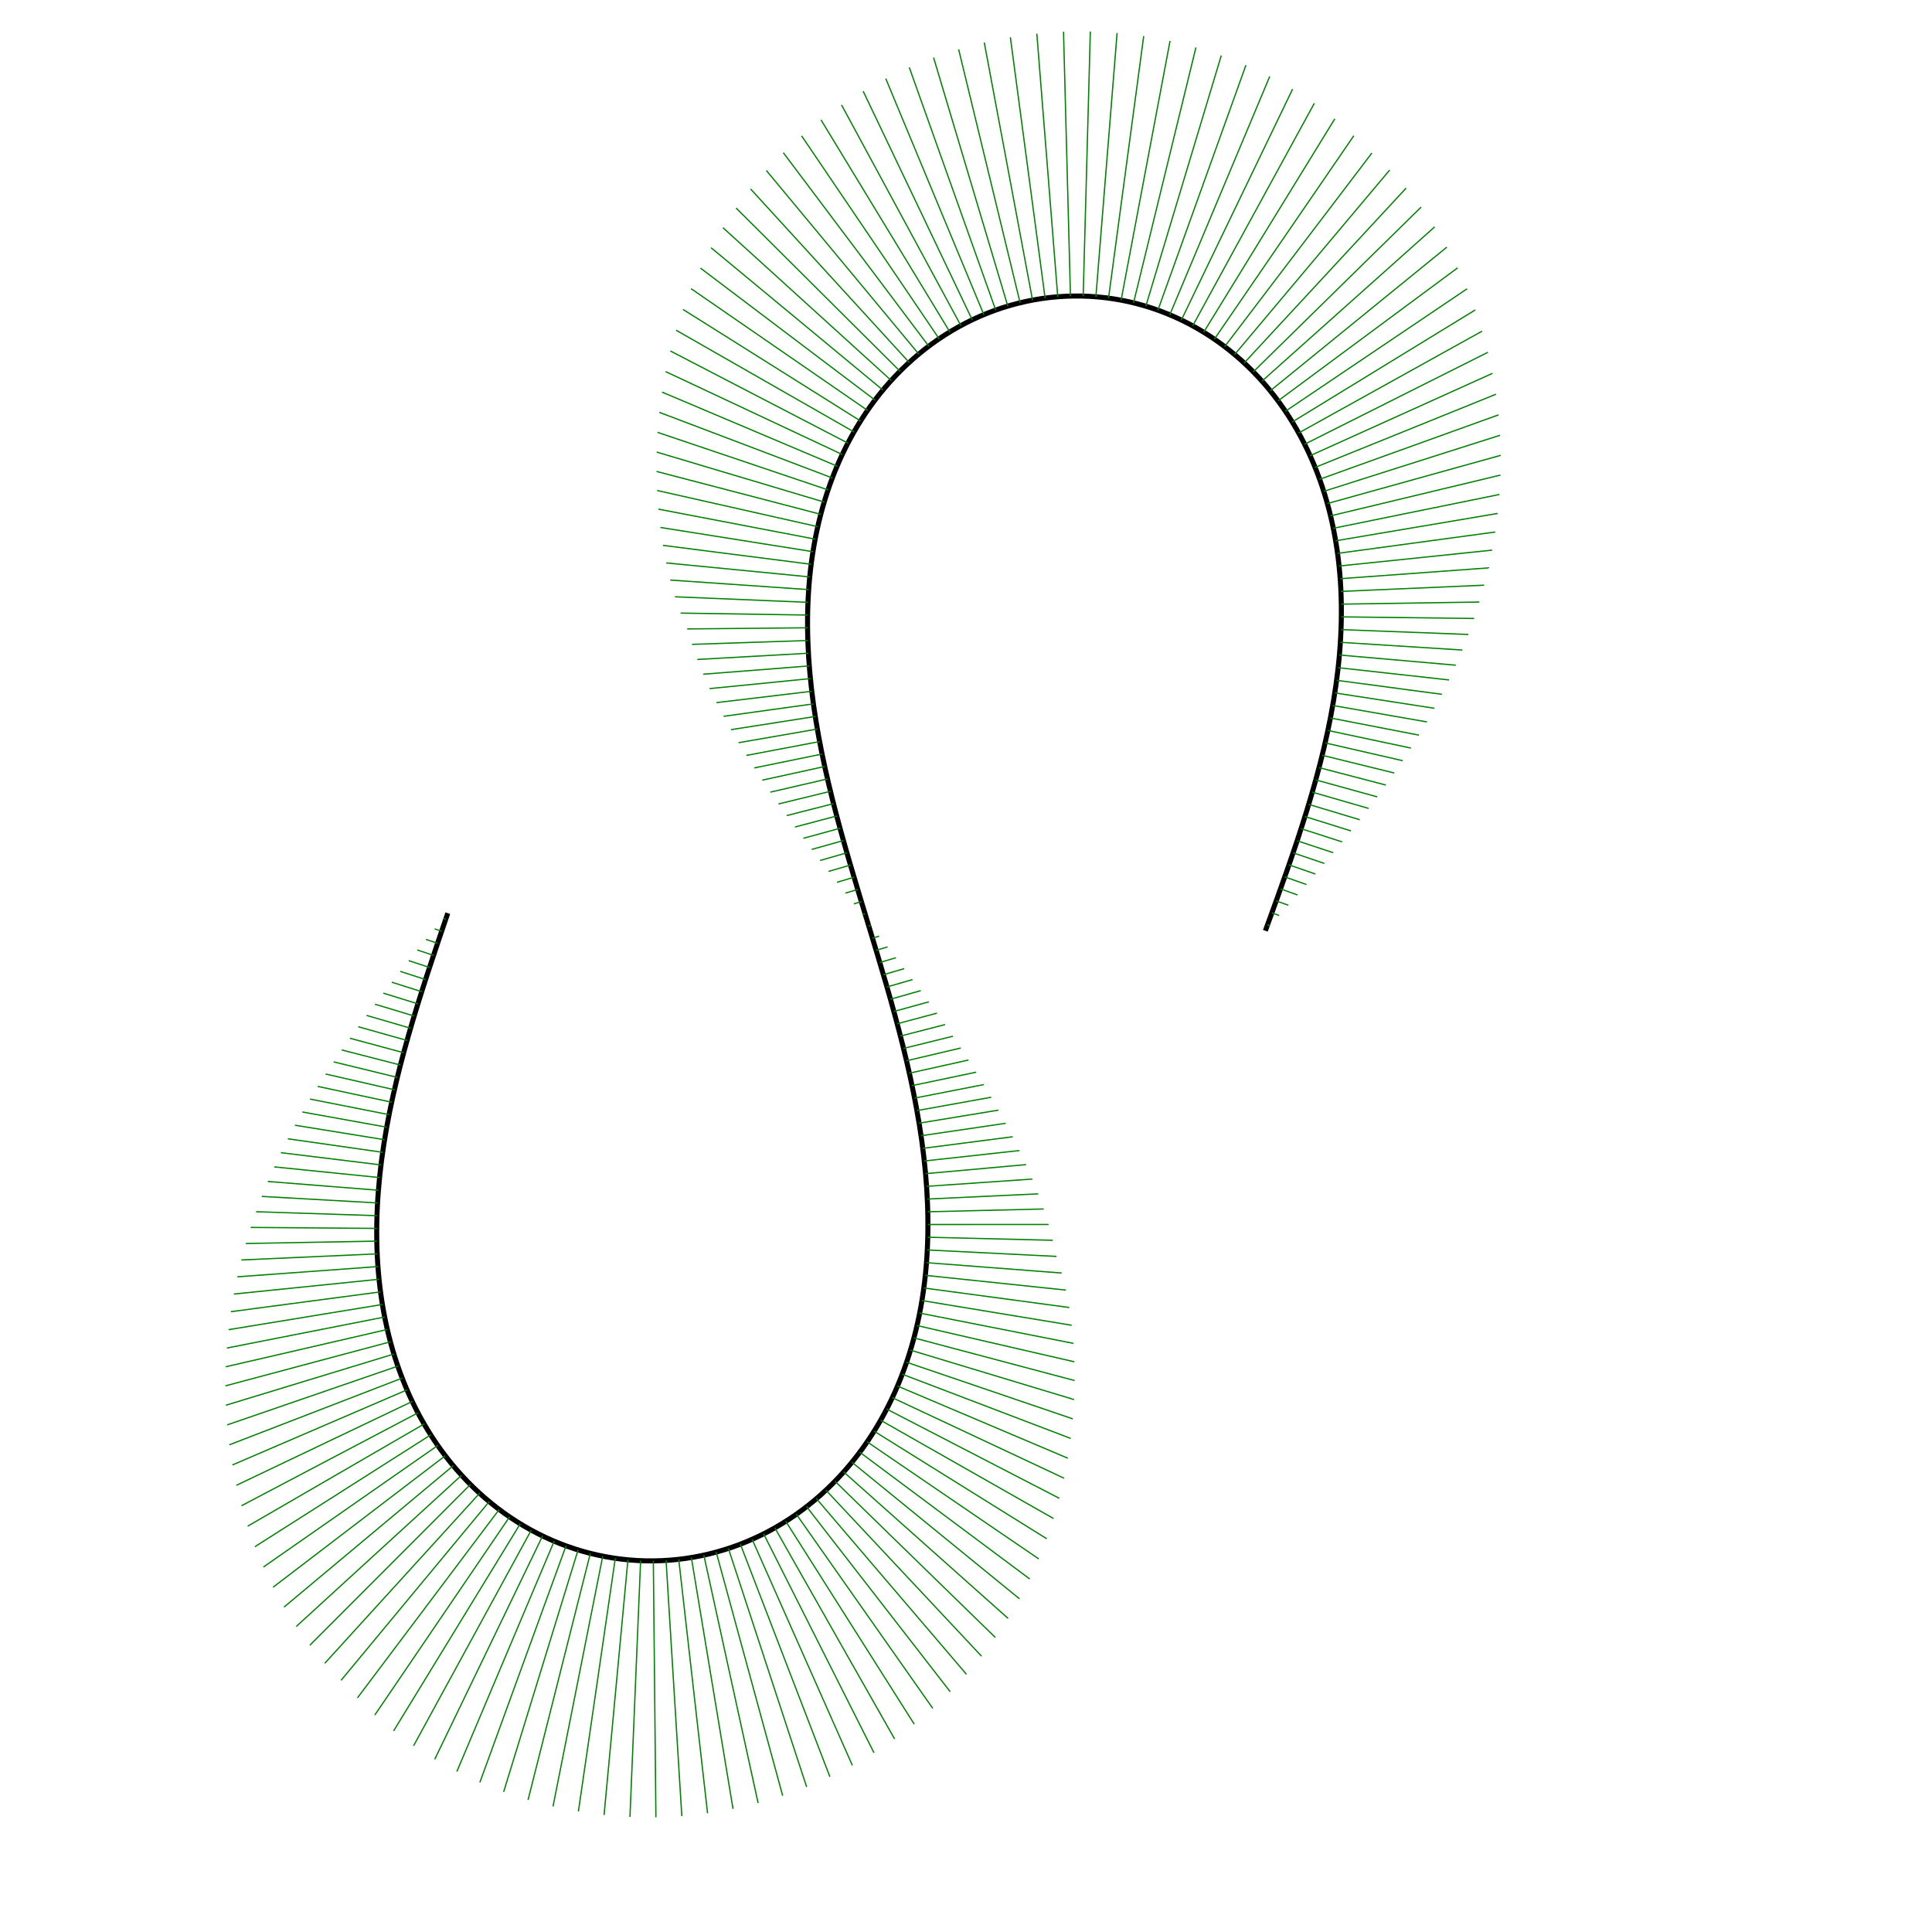 ﻿<?xml version="1.0" encoding="utf-8"?>
<svg viewBox="0 0 768 768" version="1.1" xmlns="http://www.w3.org/2000/svg">
  <path style="fill:none; stroke:black; stroke-width:2" d="M178,363  C176.662,366.937 175.242,371.113 173.915,375.054 C172.589,378.995 171.195,383.18 169.906,387.133 C168.616,391.086 167.274,395.289 166.046,399.261 C164.817,403.233 163.553,407.46 162.41,411.458 C161.267,415.456 160.107,419.712 159.075,423.74 C158.043,427.768 157.015,432.058 156.121,436.119 C155.226,440.18 154.358,444.505 153.629,448.599 C152.9,452.692 152.221,457.052 151.684,461.175 C151.147,465.298 150.688,469.687 150.371,473.833 C150.055,477.979 149.843,482.387 149.775,486.544 C149.706,490.701 149.772,495.114 149.978,499.267 C150.184,503.42 150.555,507.818 151.061,511.945 C151.567,516.072 152.269,520.429 153.098,524.504 C153.927,528.578 154.984,532.864 156.155,536.854 C157.327,540.843 158.757,545.02 160.288,548.886 C161.818,552.752 163.635,556.776 165.534,560.475 C167.433,564.173 169.644,567.996 171.914,571.48 C174.183,574.963 176.787,578.531 179.421,581.748 C182.055,584.964 185.039,588.221 188.02,591.119 C191,594.018 194.34,596.909 197.639,599.44 C200.938,601.97 204.598,604.445 208.178,606.558 C211.759,608.671 215.696,610.677 219.511,612.327 C223.327,613.977 227.486,615.47 231.481,616.622 C235.475,617.774 239.791,618.723 243.901,619.351 C248.011,619.98 252.413,620.363 256.57,620.455 C260.726,620.547 265.141,620.357 269.274,619.911 C273.408,619.465 277.761,618.707 281.803,617.734 C285.845,616.76 290.065,615.452 293.951,613.974 C297.836,612.495 301.859,610.666 305.53,608.715 C309.201,606.764 312.967,604.454 316.374,602.071 C319.781,599.687 323.242,596.942 326.344,594.174 C329.446,591.406 332.566,588.279 335.334,585.177 C338.102,582.075 340.854,578.62 343.269,575.236 C345.683,571.851 348.053,568.125 350.105,564.509 C352.157,560.893 354.141,556.948 355.831,553.149 C357.52,549.35 359.122,545.236 360.456,541.298 C361.791,537.36 363.021,533.12 364.013,529.083 C365.005,525.045 365.88,520.718 366.548,516.615 C367.216,512.511 367.757,508.13 368.122,503.989 C368.487,499.847 368.722,495.439 368.812,491.283 C368.903,487.126 368.86,482.713 368.7,478.558 C368.54,474.403 368.245,470.001 367.862,465.86 C367.478,461.72 366.96,457.338 366.381,453.221 C365.801,449.104 365.09,444.749 364.343,440.659 C363.595,436.569 362.72,432.244 361.832,428.182 C360.943,424.12 359.932,419.826 358.929,415.791 C357.925,411.756 356.807,407.489 355.714,403.477 C354.621,399.465 353.421,395.22 352.264,391.226 C351.108,387.232 349.853,383.003 348.657,379.021 C347.461,375.038 346.179,370.817 344.969,366.839 C343.759,362.861 342.475,358.641 341.276,354.659 C340.077,350.678 338.817,346.45 337.655,342.458 C336.492,338.466 335.285,334.223 334.184,330.213 C333.083,326.204 331.956,321.939 330.943,317.906 C329.931,313.873 328.912,309.581 328.015,305.521 C327.118,301.46 326.236,297.137 325.483,293.048 C324.73,288.959 324.016,284.605 323.436,280.488 C322.856,276.37 322.34,271.988 321.962,267.848 C321.584,263.707 321.298,259.304 321.149,255.148 C321.001,250.993 320.972,246.58 321.08,242.423 C321.188,238.267 321.448,233.861 321.843,229.722 C322.239,225.583 322.818,221.208 323.527,217.111 C324.236,213.014 325.161,208.697 326.205,204.673 C327.249,200.648 328.54,196.426 329.938,192.51 C331.336,188.595 333.011,184.509 334.776,180.745 C336.54,176.98 338.61,173.079 340.748,169.514 C342.887,165.948 345.354,162.285 347.864,158.97 C350.373,155.656 353.231,152.287 356.1,149.278 C358.969,146.269 362.198,143.254 365.402,140.605 C368.607,137.957 372.176,135.353 375.682,133.117 C379.187,130.881 383.053,128.743 386.813,126.968 C390.572,125.193 394.681,123.566 398.638,122.292 C402.596,121.018 406.882,119.942 410.972,119.199 C415.063,118.456 419.454,117.957 423.607,117.764 C427.76,117.572 432.178,117.662 436.32,118.026 C440.461,118.389 444.828,119.069 448.884,119.981 C452.941,120.893 457.178,122.147 461.078,123.587 C464.978,125.027 469.014,126.826 472.694,128.761 C476.374,130.695 480.145,132.998 483.551,135.382 C486.957,137.766 490.413,140.519 493.502,143.302 C496.591,146.084 499.689,149.234 502.426,152.364 C505.162,155.493 507.872,158.983 510.234,162.403 C512.597,165.824 514.901,169.593 516.879,173.25 C518.857,176.907 520.751,180.896 522.344,184.736 C523.938,188.576 525.426,192.734 526.644,196.709 C527.862,200.684 528.958,204.961 529.816,209.029 C530.673,213.098 531.396,217.453 531.913,221.578 C532.43,225.704 532.805,230.102 533.006,234.255 C533.207,238.408 533.259,242.821 533.171,246.978 C533.082,251.135 532.842,255.541 532.493,259.685 C532.143,263.828 531.642,268.212 531.06,272.329 C530.479,276.446 529.747,280.797 528.963,284.881 C528.179,288.964 527.248,293.277 526.291,297.323 C525.335,301.37 524.235,305.642 523.134,309.652 C522.033,313.661 520.796,317.896 519.578,321.872 C518.36,325.848 517.014,330.049 515.707,333.996 C514.4,337.943 512.973,342.117 511.602,346.043 C510.231,349.968 508.749,354.124 507.34,358.035 C505.931,361.947 504.422,366.093 503,370" />
  <path style="fill:none; stroke:green; stroke-width:0.5" d="M 177.186,365.396 176.344,365.11 M 175.56,370.188 172.796,369.251 M 173.941,374.982 169.314,373.424 M 172.334,379.78 165.879,377.629 M 170.744,384.584 162.476,381.864 M 169.175,389.395 159.096,386.134 M 167.631,394.214 155.731,390.44 M 166.118,399.043 152.379,394.789 M 164.64,403.882 149.039,399.184 M 163.203,408.734 145.712,403.633 M 161.81,413.599 142.402,408.142 M 160.466,418.477 139.112,412.719 M 159.178,423.371 135.85,417.372 M 157.949,428.279 132.622,422.108 M 156.785,433.204 129.434,426.935 M 155.691,438.144 126.296,431.86 M 154.672,443.1 123.216,436.891 M 153.734,448.073 120.202,442.035 M 152.882,453.06 117.265,447.298 M 152.121,458.062 114.413,452.686 M 151.457,463.078 111.656,458.205 M 150.894,468.107 109.006,463.859 M 150.439,473.146 106.471,469.655 M 150.096,478.194 104.064,475.594 M 149.871,483.249 101.795,481.682 M 149.769,488.307 99.676,487.92 M 149.796,493.367 97.72,494.31 M 149.956,498.424 95.939,500.854 M 150.254,503.474 94.347,507.553 M 150.695,508.514 92.959,514.406 M 151.284,513.539 91.789,521.412 M 152.025,518.544 90.854,528.568 M 152.923,523.523 90.17,535.871 M 153.981,528.47 89.756,543.315 M 155.204,533.379 89.629,550.893 M 156.594,538.243 89.808,558.598 M 158.156,543.054 90.313,566.418 M 159.891,547.806 91.164,574.34 M 161.802,552.49 92.382,582.349 M 163.89,557.097 93.988,590.427 M 166.158,561.619 96.001,598.551 M 168.604,566.047 98.444,606.698 M 171.231,570.37 101.335,614.837 M 174.036,574.579 104.695,622.935 M 177.018,578.664 108.542,630.952 M 180.175,582.616 112.893,638.843 M 183.505,586.423 117.762,646.556 M 187.003,590.077 123.16,654.03 M 190.663,593.567 129.094,661.196 M 194.482,596.884 135.565,667.975 M 198.451,600.018 142.087,674.937 M 202.564,602.961 148.995,681.741 M 206.814,605.703 156.455,688.095 M 211.193,608.233 164.41,693.974 M 215.691,610.545 172.811,699.355 M 220.299,612.629 181.607,704.217 M 225.006,614.479 190.752,708.541 M 229.801,616.088 200.201,712.308 M 234.671,617.451 209.907,715.501 M 239.604,618.563 219.828,718.104 M 244.588,619.421 229.916,720.104 M 249.61,620.021 240.127,721.49 M 254.655,620.362 250.414,722.254 M 259.712,620.441 260.731,722.391 M 264.766,620.261 271.03,721.902 M 269.804,619.82 281.264,720.789 M 274.813,619.121 291.388,719.062 M 279.779,618.166 301.356,716.731 M 284.69,616.959 311.125,713.815 M 289.533,615.504 320.652,710.332 M 294.298,613.807 329.9,706.307 M 298.971,611.873 338.832,701.768 M 303.542,609.709 347.414,696.744 M 308.001,607.323 355.618,691.268 M 312.338,604.722 363.416,685.374 M 316.545,601.914 370.787,679.099 M 320.613,598.909 377.711,672.479 M 324.535,595.715 384.174,665.552 M 328.304,592.343 390.165,658.358 M 331.916,588.801 395.677,650.934 M 335.364,585.101 400.707,643.319 M 338.645,581.252 405.256,635.55 M 341.756,577.264 409.33,627.664 M 344.694,573.146 412.937,619.695 M 347.458,568.909 416.09,611.677 M 350.046,564.563 418.804,603.639 M 352.458,560.117 421.097,595.61 M 354.694,555.58 422.989,587.615 M 356.756,550.96 424.501,579.674 M 358.644,546.267 425.656,571.808 M 360.361,541.508 426.472,564.03 M 361.909,536.692 426.97,556.353 M 363.29,531.825 427.164,548.786 M 364.508,526.915 427.066,541.337 M 365.566,521.968 426.679,534.012 M 366.467,516.99 426.002,526.815 M 367.216,511.986 425.022,519.751 M 367.817,506.963 423.716,512.828 M 368.275,501.924 422.048,506.055 M 368.596,496.875 419.969,499.446 M 368.784,491.819 418.5,493.033 M 368.845,486.759 416.821,486.745 M 368.784,481.7 414.875,480.589 M 368.604,476.644 412.71,474.572 M 368.312,471.593 410.366,468.695 M 367.912,466.549 407.877,462.958 M 367.409,461.514 405.27,457.356 M 366.81,456.49 402.567,451.882 M 366.119,451.477 399.783,446.531 M 365.342,446.477 396.931,441.295 M 364.484,441.49 394.022,436.168 M 363.55,436.517 391.062,431.142 M 362.546,431.558 388.056,426.21 M 361.477,426.612 385.009,421.366 M 360.347,421.68 381.924,416.604 M 359.162,416.76 378.803,411.917 M 357.927,411.853 375.648,407.299 M 356.646,406.958 372.462,402.745 M 355.325,402.073 369.247,398.249 M 353.968,397.198 366.005,393.803 M 352.58,392.332 362.739,389.403 M 351.167,387.473 359.45,385.041 M 349.732,382.621 356.143,380.711 M 348.281,377.773 352.819,376.407 M 346.818,372.929 349.482,372.121 M 345.348,368.086 346.135,367.847 M 343.876,363.245 342.78,363.578 M 342.407,358.402 339.421,359.307 M 340.946,353.558 336.061,355.026 M 339.497,348.709 332.703,350.728 M 338.066,343.856 329.349,346.407 M 336.657,338.996 326.002,342.056 M 335.275,334.128 322.666,337.666 M 333.926,329.251 319.341,333.231 M 332.613,324.364 316.033,328.744 M 331.344,319.465 312.741,324.197 M 330.122,314.555 309.472,319.583 M 328.953,309.632 306.226,314.894 M 327.842,304.695 303.01,310.123 M 326.795,299.744 299.829,305.262 M 325.816,294.78 296.69,300.302 M 324.913,289.801 293.604,295.234 M 324.089,284.809 290.582,290.051 M 323.352,279.803 287.641,284.744 M 322.706,274.784 284.802,279.305 M 322.156,269.754 282.091,273.729 M 321.71,264.714 279.541,268.009 M 321.371,259.666 277.191,262.146 M 321.146,254.611 275.09,256.142 M 321.038,249.553 273.17,250.006 M 321.053,244.493 270.542,243.713 M 321.198,239.436 268.312,237.233 M 321.478,234.384 266.427,230.581 M 321.898,229.342 264.846,223.765 M 322.465,224.315 263.544,216.793 M 323.183,219.307 262.507,209.668 M 324.055,214.324 261.729,202.392 M 325.088,209.371 261.216,194.969 M 326.284,204.456 260.978,187.403 M 327.647,199.584 261.031,179.699 M 329.18,194.763 261.397,171.866 M 330.887,190.001 262.098,163.913 M 332.77,185.306 263.159,155.857 M 334.831,180.686 264.605,147.714 M 337.071,176.151 266.463,139.506 M 339.493,171.709 268.754,131.258 M 342.095,167.372 271.501,122.998 M 344.877,163.148 274.723,114.758 M 347.84,159.048 278.435,106.57 M 350.979,155.082 282.649,98.472 M 354.294,151.262 287.373,90.502 M 357.779,147.597 292.611,82.699 M 361.431,144.098 298.363,75.104 M 365.245,140.775 304.625,67.759 M 369.213,137.64 311.388,60.706 M 373.329,134.701 318.638,53.987 M 377.585,131.969 326.359,47.643 M 381.972,129.453 334.529,41.713 M 386.48,127.161 343.121,36.238 M 391.099,125.102 352.107,31.254 M 395.818,123.283 361.453,26.797 M 400.625,121.71 371.12,22.897 M 405.506,120.391 381.069,19.583 M 410.451,119.329 391.256,16.881 M 415.444,118.53 401.633,14.811 M 420.473,117.995 412.154,13.39 M 425.523,117.728 422.767,12.629 M 430.58,117.73 433.422,12.536 M 435.63,118.002 444.065,13.114 M 440.658,118.541 454.646,14.362 M 445.65,119.347 465.11,16.275 M 450.593,120.416 475.405,18.845 M 455.472,121.745 485.478,22.06 M 460.275,123.33 495.276,25.906 M 464.988,125.163 504.744,30.367 M 469.599,127.239 513.825,35.425 M 474.098,129.55 522.463,41.058 M 478.473,132.087 530.598,47.241 M 482.714,134.841 538.165,53.948 M 486.814,137.802 545.328,60.853 M 490.764,140.96 552.423,67.585 M 494.557,144.306 558.955,74.774 M 498.185,147.83 564.916,82.331 M 501.642,151.522 570.31,90.177 M 504.924,155.37 575.144,98.245 M 508.026,159.365 579.432,106.473 M 510.946,163.496 583.188,114.808 M 513.68,167.751 586.431,123.207 M 516.229,172.12 589.182,131.628 M 518.591,176.593 591.46,140.037 M 520.767,181.159 593.288,148.406 M 522.757,185.81 594.689,156.707 M 524.564,190.535 595.684,164.92 M 526.188,195.326 596.296,173.026 M 527.633,200.174 596.547,181.008 M 528.901,205.071 596.46,188.854 M 529.997,210.01 596.056,196.554 M 530.923,214.983 595.355,204.098 M 531.685,219.984 594.378,211.481 M 532.286,225.008 593.143,218.697 M 532.732,230.047 591.669,225.743 M 533.026,235.098 589.973,232.618 M 533.175,240.155 588.073,239.32 M 533.183,245.214 585.982,245.85 M 533.056,250.272 583.717,252.21 M 532.8,255.325 581.292,258.401 M 532.419,260.371 578.719,264.427 M 531.92,265.406 576.012,270.292 M 531.307,270.428 573.183,276.001 M 530.588,275.437 570.243,281.557 M 529.767,280.429 567.205,286.968 M 528.85,285.406 564.078,292.239 M 527.843,290.364 560.873,297.377 M 526.752,295.305 557.601,302.39 M 525.581,300.228 554.27,307.286 M 524.337,305.132 550.89,312.073 M 523.025,310.019 547.469,316.759 M 521.65,314.889 544.016,321.353 M 520.218,319.743 540.537,325.863 M 518.734,324.58 537.037,330.299 M 517.203,329.403 533.523,334.667 M 515.63,334.213 529.997,338.976 M 514.021,339.01 526.46,343.234 M 512.379,343.797 522.911,347.445 M 510.711,348.574 519.347,351.616 M 509.02,353.344 515.762,355.749 M 507.313,358.107 512.144,359.848 M 505.592,362.866 508.478,363.913 M 503.865,367.622 504.745,367.942 " />
</svg>